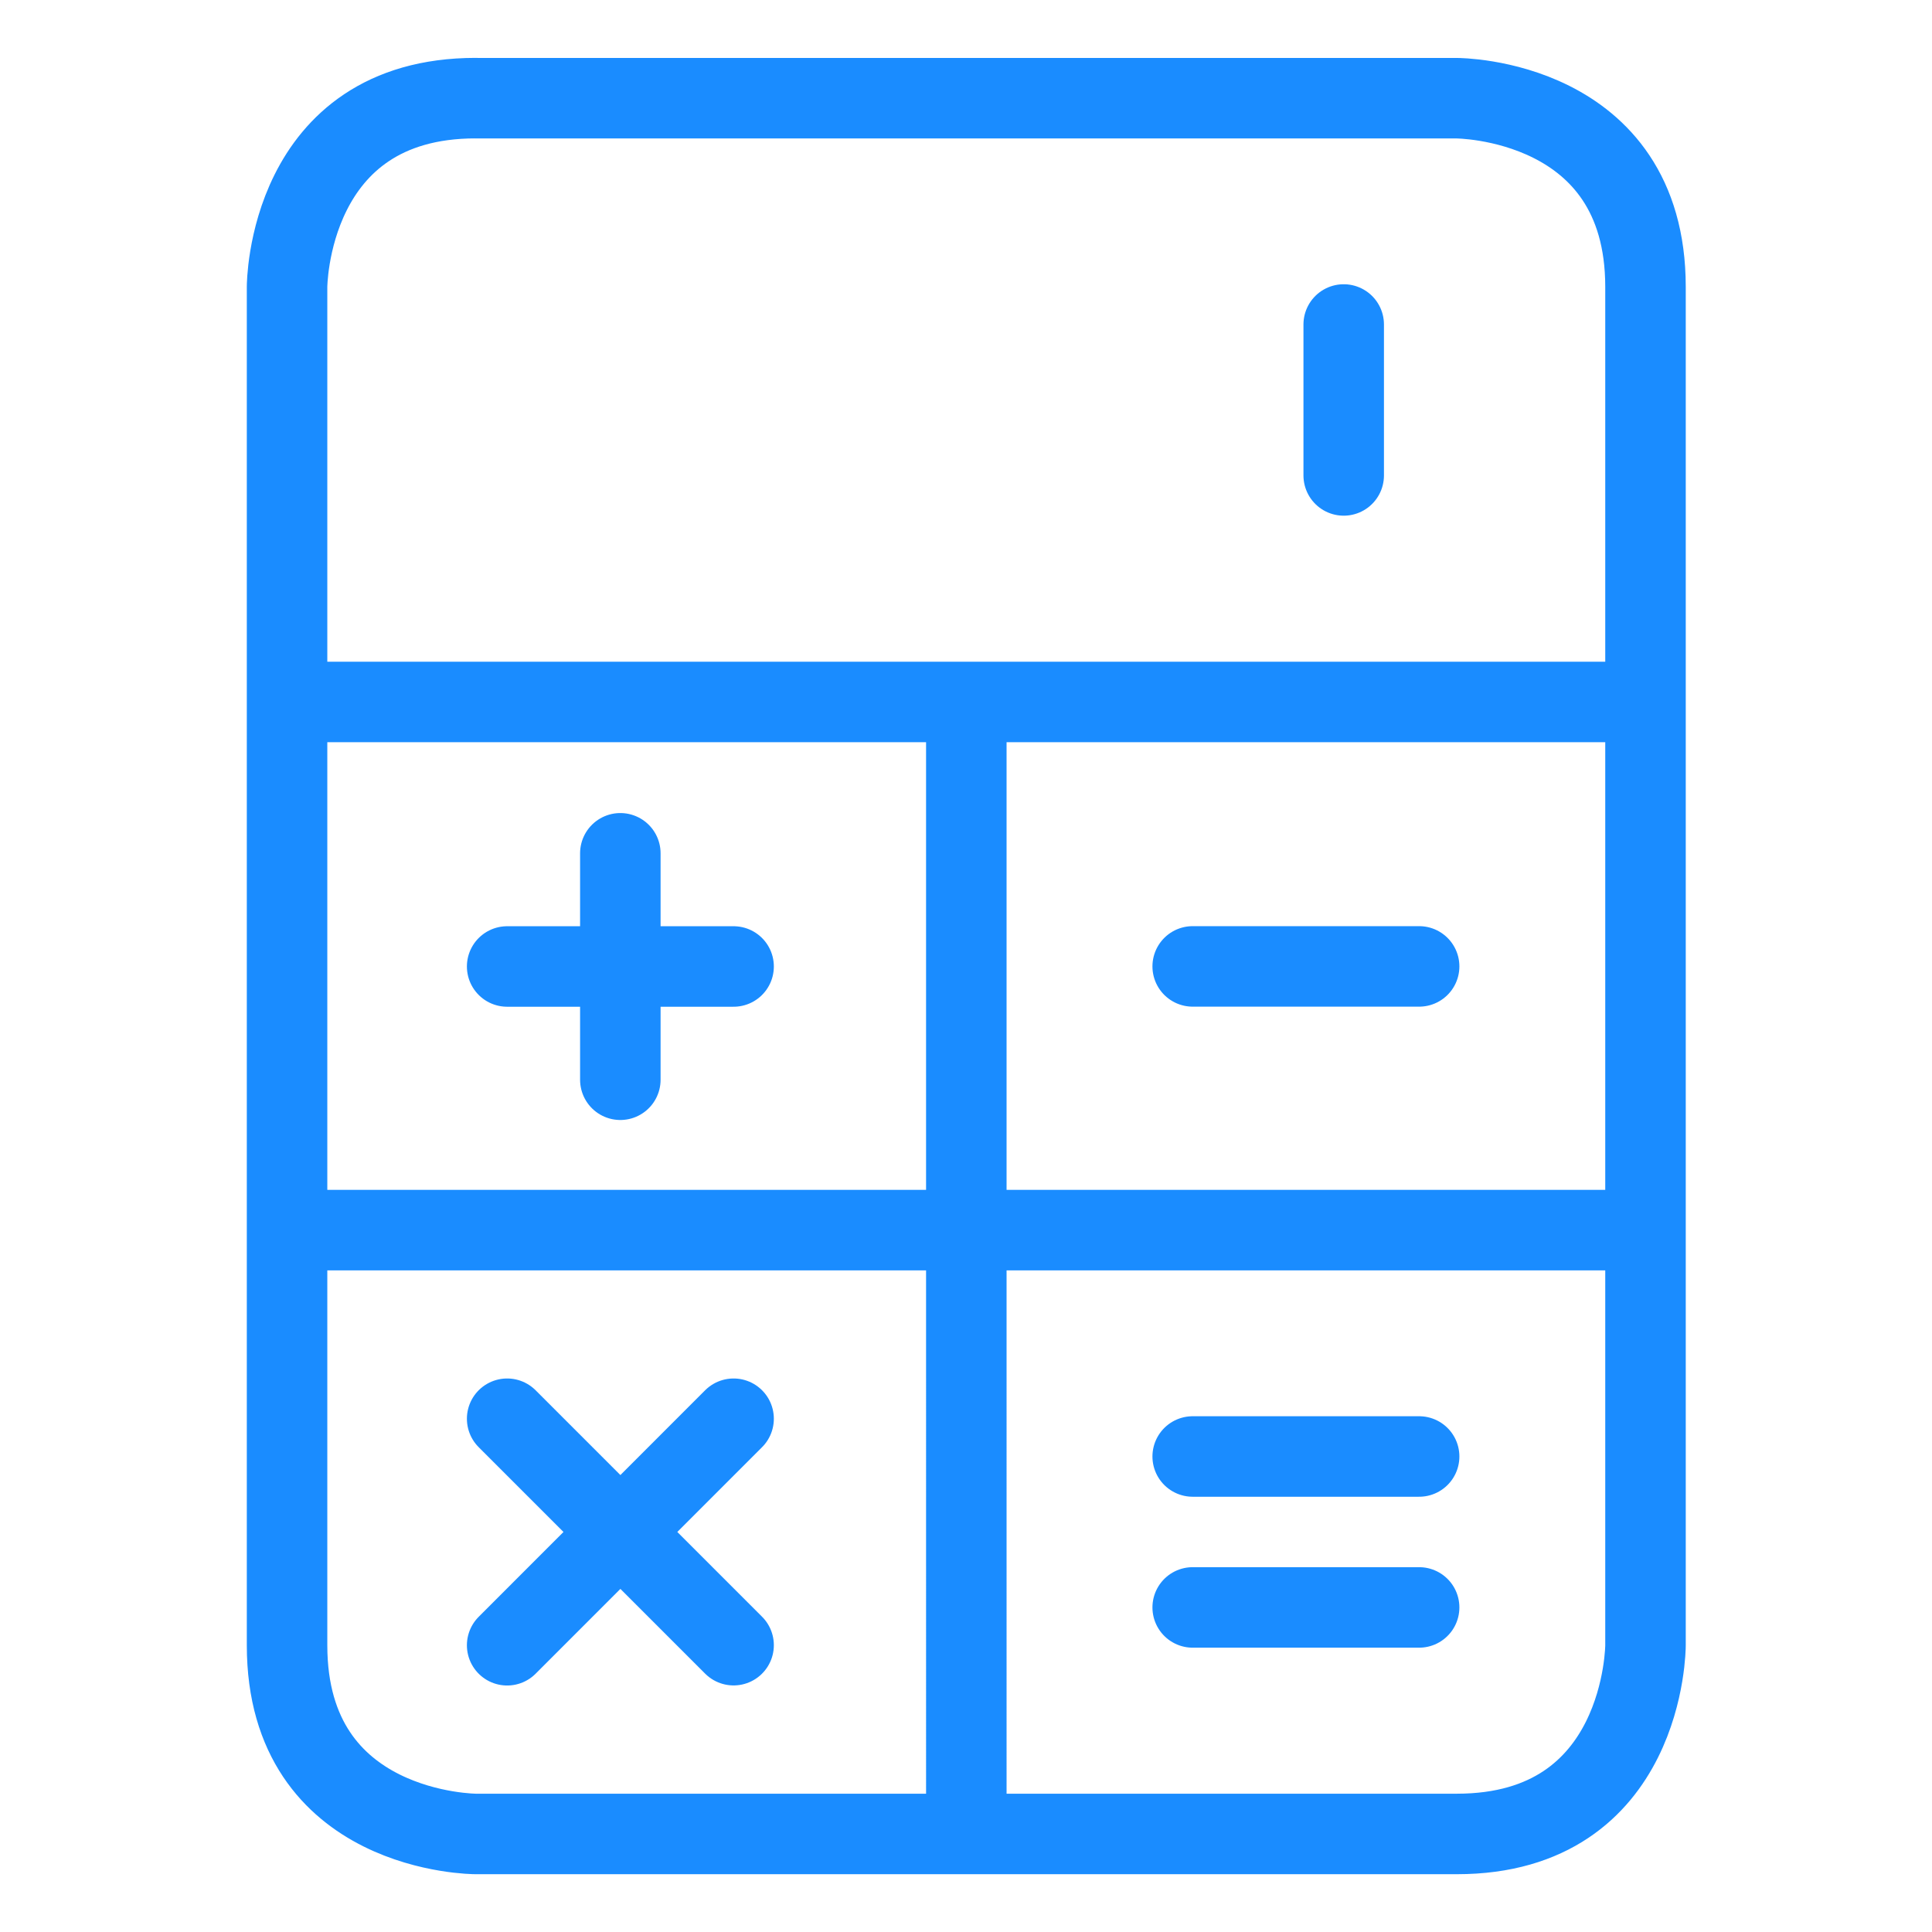<svg viewBox="0 0 24 24" fill="none" xmlns="http://www.w3.org/2000/svg"><path d="M3.566 15.281h16.875M3.566 8.72h16.875m-8.437 0V22.78m2.812-10.775h2.813m-2.813 7.963h2.813m-2.813-1.875h2.813M6.3 12.006h2.813M7.706 10.6v2.813M6.3 17.624l2.813 2.813m0-2.813L6.3 20.438M16.692 5.906V4.031M5.91 1.22h12.188s2.343 0 2.343 2.343v16.876s0 2.343-2.343 2.343H5.91s-2.344 0-2.344-2.343V3.563s0-2.344 2.344-2.344" stroke="#1A8CFF" stroke-linecap="round" stroke-linejoin="round"/></svg>